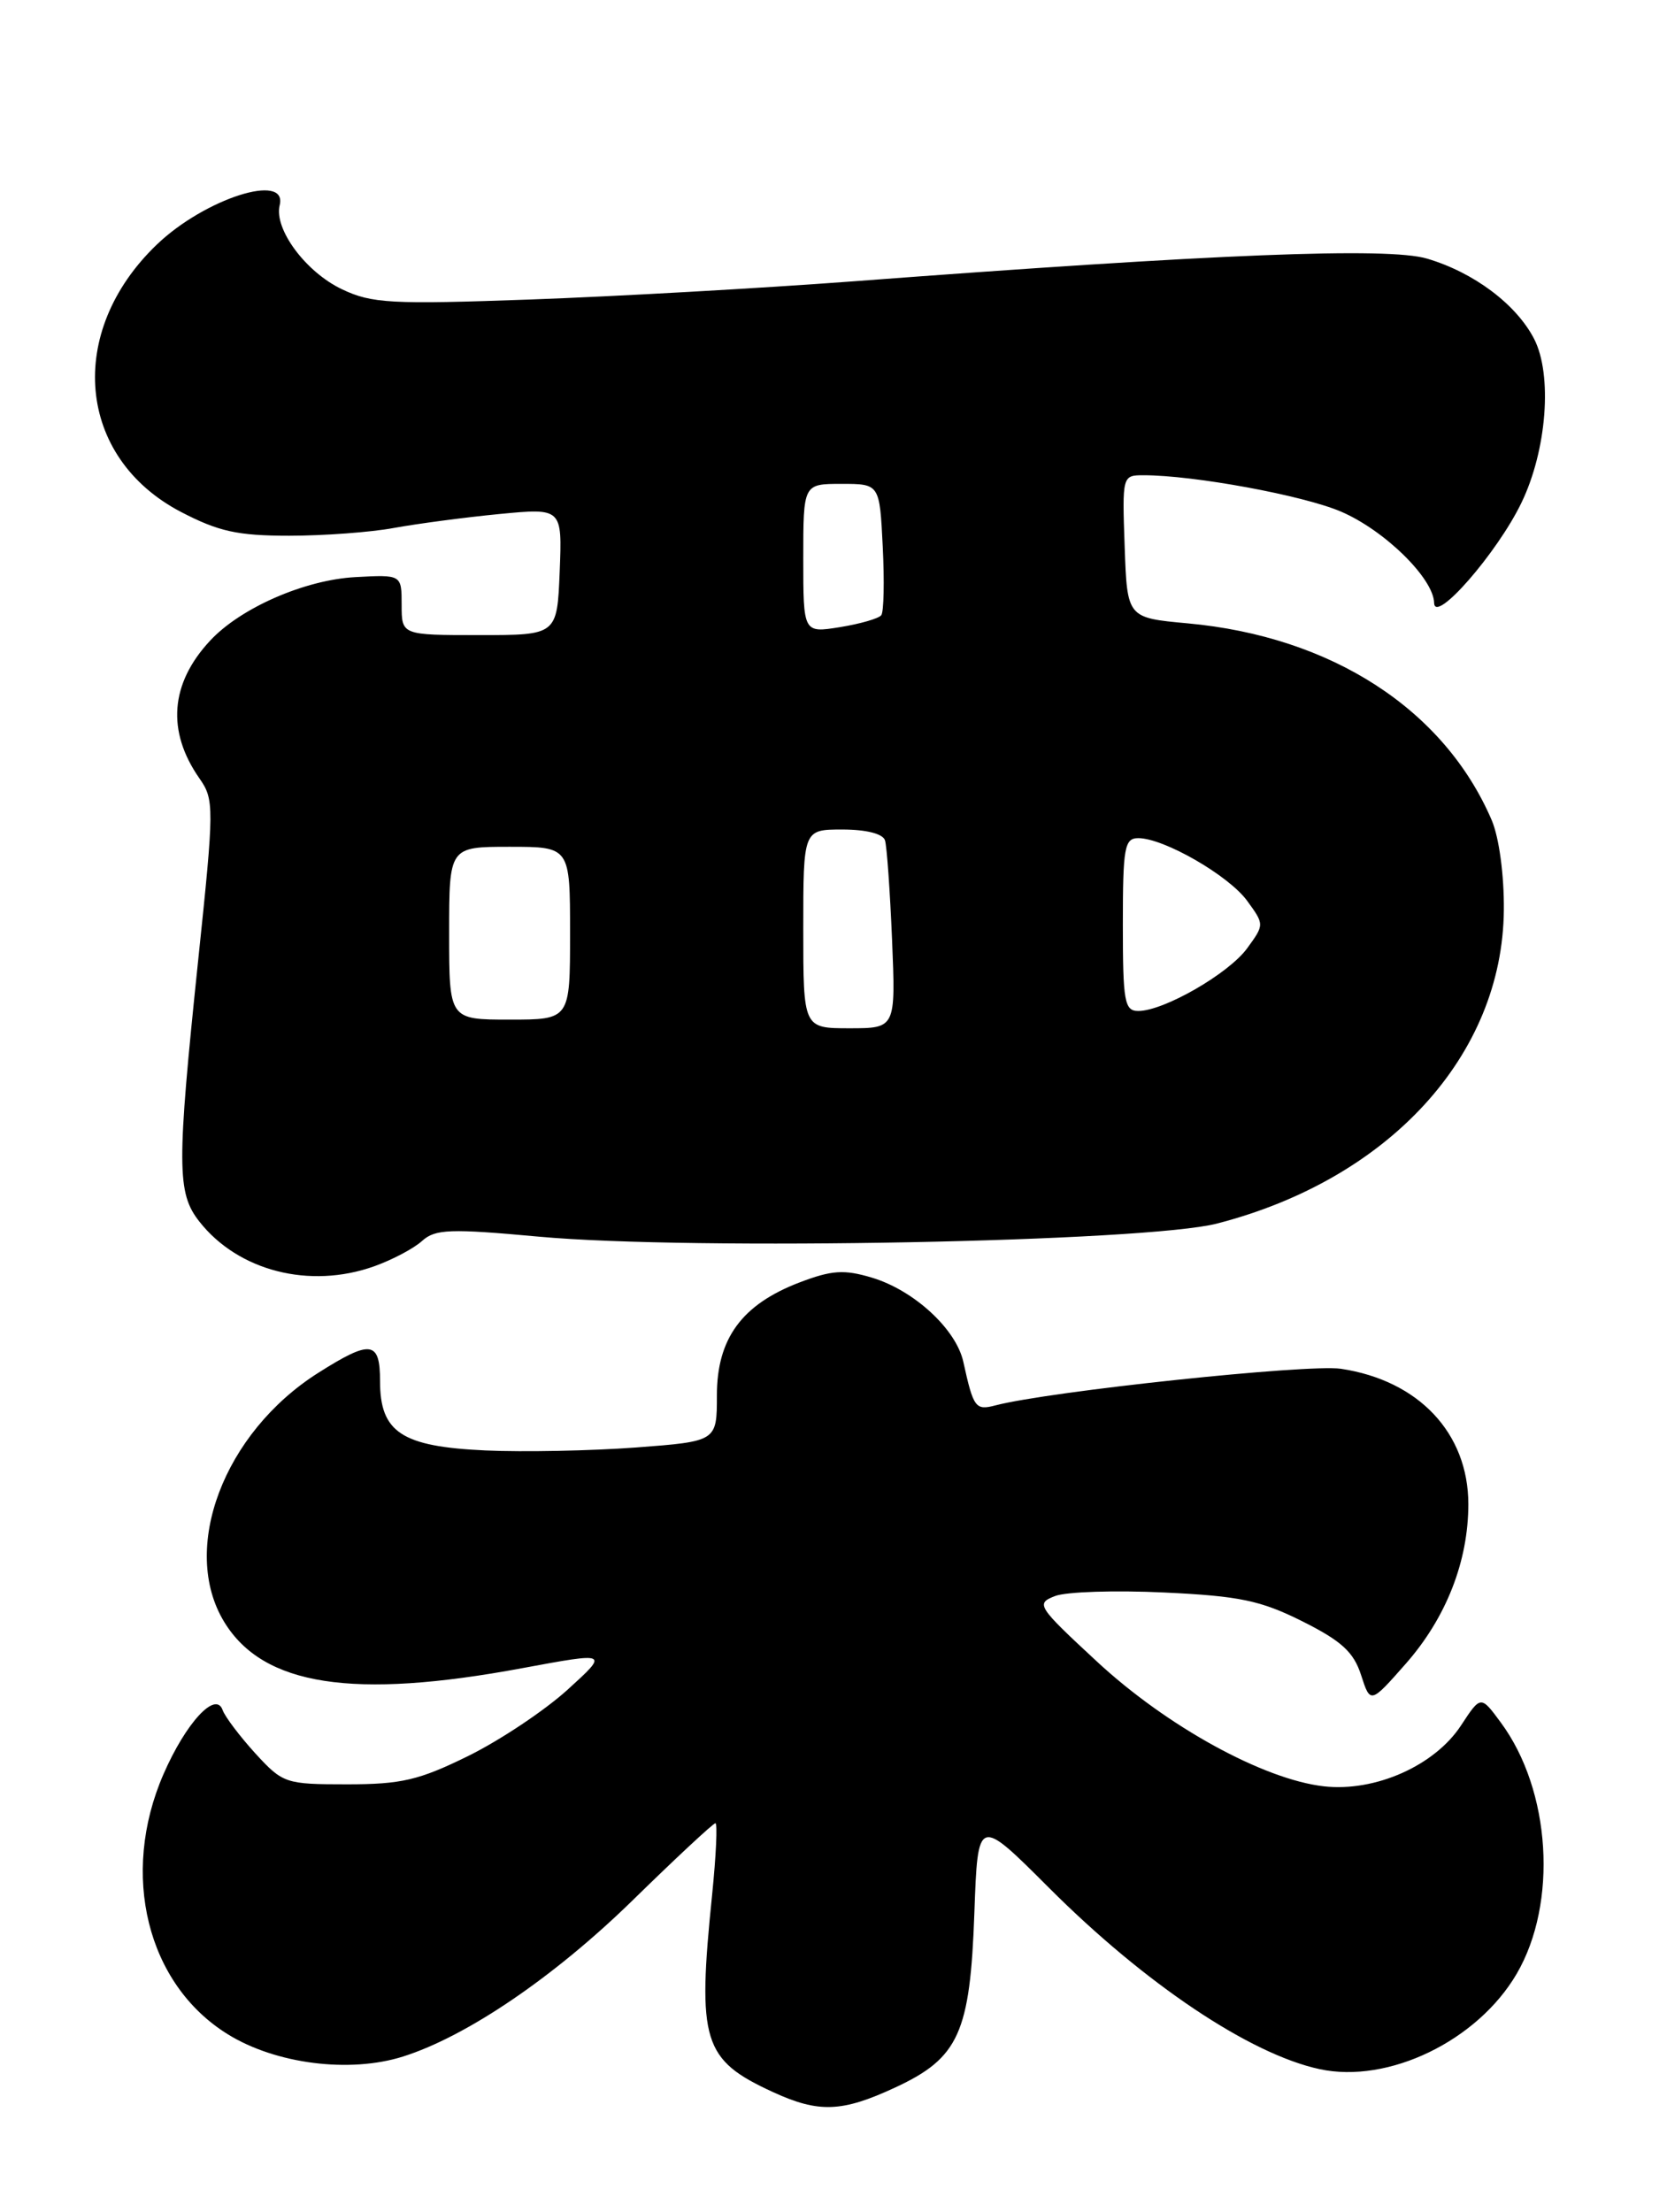 <?xml version="1.0" encoding="UTF-8" standalone="no"?>
<!DOCTYPE svg PUBLIC "-//W3C//DTD SVG 1.1//EN" "http://www.w3.org/Graphics/SVG/1.1/DTD/svg11.dtd" >
<svg xmlns="http://www.w3.org/2000/svg" xmlns:xlink="http://www.w3.org/1999/xlink" version="1.1" viewBox="0 0 193 256">
 <g >
 <path fill="currentColor"
d=" M 103.68 241.57 C 111.01 238.16 112.32 235.26 112.81 221.37 C 113.21 210.24 113.21 210.24 121.44 218.47 C 132.56 229.59 144.70 237.72 152.77 239.46 C 160.73 241.18 171.04 236.20 175.59 228.44 C 180.38 220.25 179.57 207.21 173.76 199.35 C 171.44 196.20 171.44 196.20 169.15 199.69 C 166.10 204.34 159.22 207.40 153.27 206.73 C 146.29 205.94 135.12 199.81 127.03 192.32 C 120.08 185.88 119.89 185.59 122.15 184.71 C 123.44 184.21 129.13 184.03 134.79 184.30 C 143.51 184.71 145.95 185.22 150.79 187.64 C 155.32 189.91 156.72 191.19 157.58 193.85 C 158.66 197.19 158.66 197.19 162.76 192.54 C 167.44 187.22 170.00 180.68 170.00 174.07 C 169.99 165.85 164.25 159.76 155.25 158.41 C 151.44 157.84 121.49 161.01 115.23 162.65 C 112.94 163.25 112.70 162.93 111.53 157.60 C 110.69 153.81 105.81 149.32 100.94 147.86 C 97.72 146.90 96.31 146.99 92.56 148.42 C 85.89 150.97 83.00 154.91 83.00 161.48 C 83.00 166.81 83.00 166.81 73.61 167.52 C 68.44 167.90 60.61 168.06 56.21 167.86 C 46.51 167.42 44.00 165.77 44.00 159.85 C 44.00 155.16 42.94 155.02 36.83 158.89 C 25.88 165.83 20.82 179.27 25.96 187.71 C 30.47 195.10 40.84 196.71 60.50 193.05 C 70.50 191.20 70.50 191.20 65.69 195.57 C 63.04 197.97 57.88 201.41 54.21 203.22 C 48.51 206.02 46.48 206.50 40.19 206.50 C 33.04 206.50 32.76 206.40 29.56 202.92 C 27.76 200.94 26.06 198.69 25.78 197.92 C 24.99 195.62 21.53 199.36 18.93 205.32 C 13.87 216.93 17.02 229.65 26.38 235.43 C 31.93 238.87 40.48 239.95 46.64 238.01 C 54.04 235.68 64.18 228.78 73.25 219.92 C 78.27 215.01 82.58 211.00 82.83 211.00 C 83.08 211.00 82.91 214.71 82.45 219.25 C 80.71 236.27 81.36 238.38 89.50 242.12 C 94.81 244.56 97.49 244.45 103.68 241.57 Z  M 43.32 146.55 C 45.42 145.80 47.92 144.48 48.87 143.61 C 50.40 142.24 52.08 142.17 62.40 143.12 C 80.13 144.74 132.70 143.73 140.91 141.60 C 160.83 136.46 173.96 122.12 174.11 105.33 C 174.15 101.28 173.56 96.93 172.71 94.93 C 167.21 82.10 154.17 73.66 137.50 72.14 C 130.50 71.50 130.50 71.50 130.21 63.25 C 129.92 55.07 129.94 55.00 132.39 55.00 C 138.23 55.00 150.87 57.33 155.26 59.21 C 160.31 61.38 165.97 66.93 166.04 69.78 C 166.10 72.29 173.35 63.98 176.14 58.20 C 179.09 52.12 179.76 43.37 177.61 39.21 C 175.54 35.21 170.63 31.53 165.22 29.93 C 160.68 28.59 140.94 29.37 98.50 32.58 C 88.05 33.36 71.39 34.30 61.47 34.66 C 45.27 35.24 43.05 35.12 39.60 33.48 C 35.40 31.49 31.70 26.51 32.38 23.75 C 33.33 19.91 23.71 22.98 18.16 28.30 C 7.59 38.43 8.89 52.94 20.94 59.24 C 25.30 61.51 27.50 62.00 33.48 62.00 C 37.46 62.00 42.93 61.60 45.61 61.10 C 48.30 60.61 53.78 59.88 57.80 59.49 C 65.09 58.79 65.09 58.79 64.80 66.14 C 64.50 73.50 64.50 73.50 55.50 73.50 C 46.50 73.50 46.50 73.50 46.50 70.00 C 46.50 66.50 46.50 66.50 41.14 66.79 C 35.26 67.11 27.84 70.36 24.32 74.15 C 19.70 79.11 19.28 84.62 23.08 90.07 C 24.81 92.54 24.81 93.33 22.95 111.07 C 20.46 134.94 20.47 138.06 23.08 141.37 C 27.58 147.10 35.85 149.21 43.32 146.55 Z  M 93.00 107.50 C 93.00 96.00 93.00 96.00 97.53 96.00 C 100.28 96.00 102.22 96.49 102.46 97.25 C 102.68 97.94 103.04 103.11 103.28 108.75 C 103.70 119.00 103.70 119.00 98.35 119.00 C 93.00 119.00 93.00 119.00 93.00 107.50 Z  M 52.00 108.00 C 52.00 98.00 52.00 98.00 59.00 98.00 C 66.00 98.00 66.00 98.00 66.00 108.00 C 66.00 118.00 66.00 118.00 59.00 118.00 C 52.00 118.00 52.00 118.00 52.00 108.00 Z  M 130.00 107.00 C 130.00 98.06 130.19 97.00 131.79 97.00 C 134.75 97.00 142.25 101.32 144.39 104.25 C 146.39 107.00 146.39 107.00 144.39 109.75 C 142.25 112.68 134.75 117.00 131.79 117.00 C 130.19 117.00 130.00 115.94 130.00 107.00 Z  M 93.00 64.63 C 93.00 56.00 93.00 56.00 97.42 56.00 C 101.84 56.00 101.84 56.00 102.20 63.25 C 102.40 67.24 102.33 70.81 102.03 71.20 C 101.74 71.58 99.59 72.20 97.25 72.58 C 93.00 73.26 93.00 73.26 93.00 64.63 Z "/>
</g>
</svg>